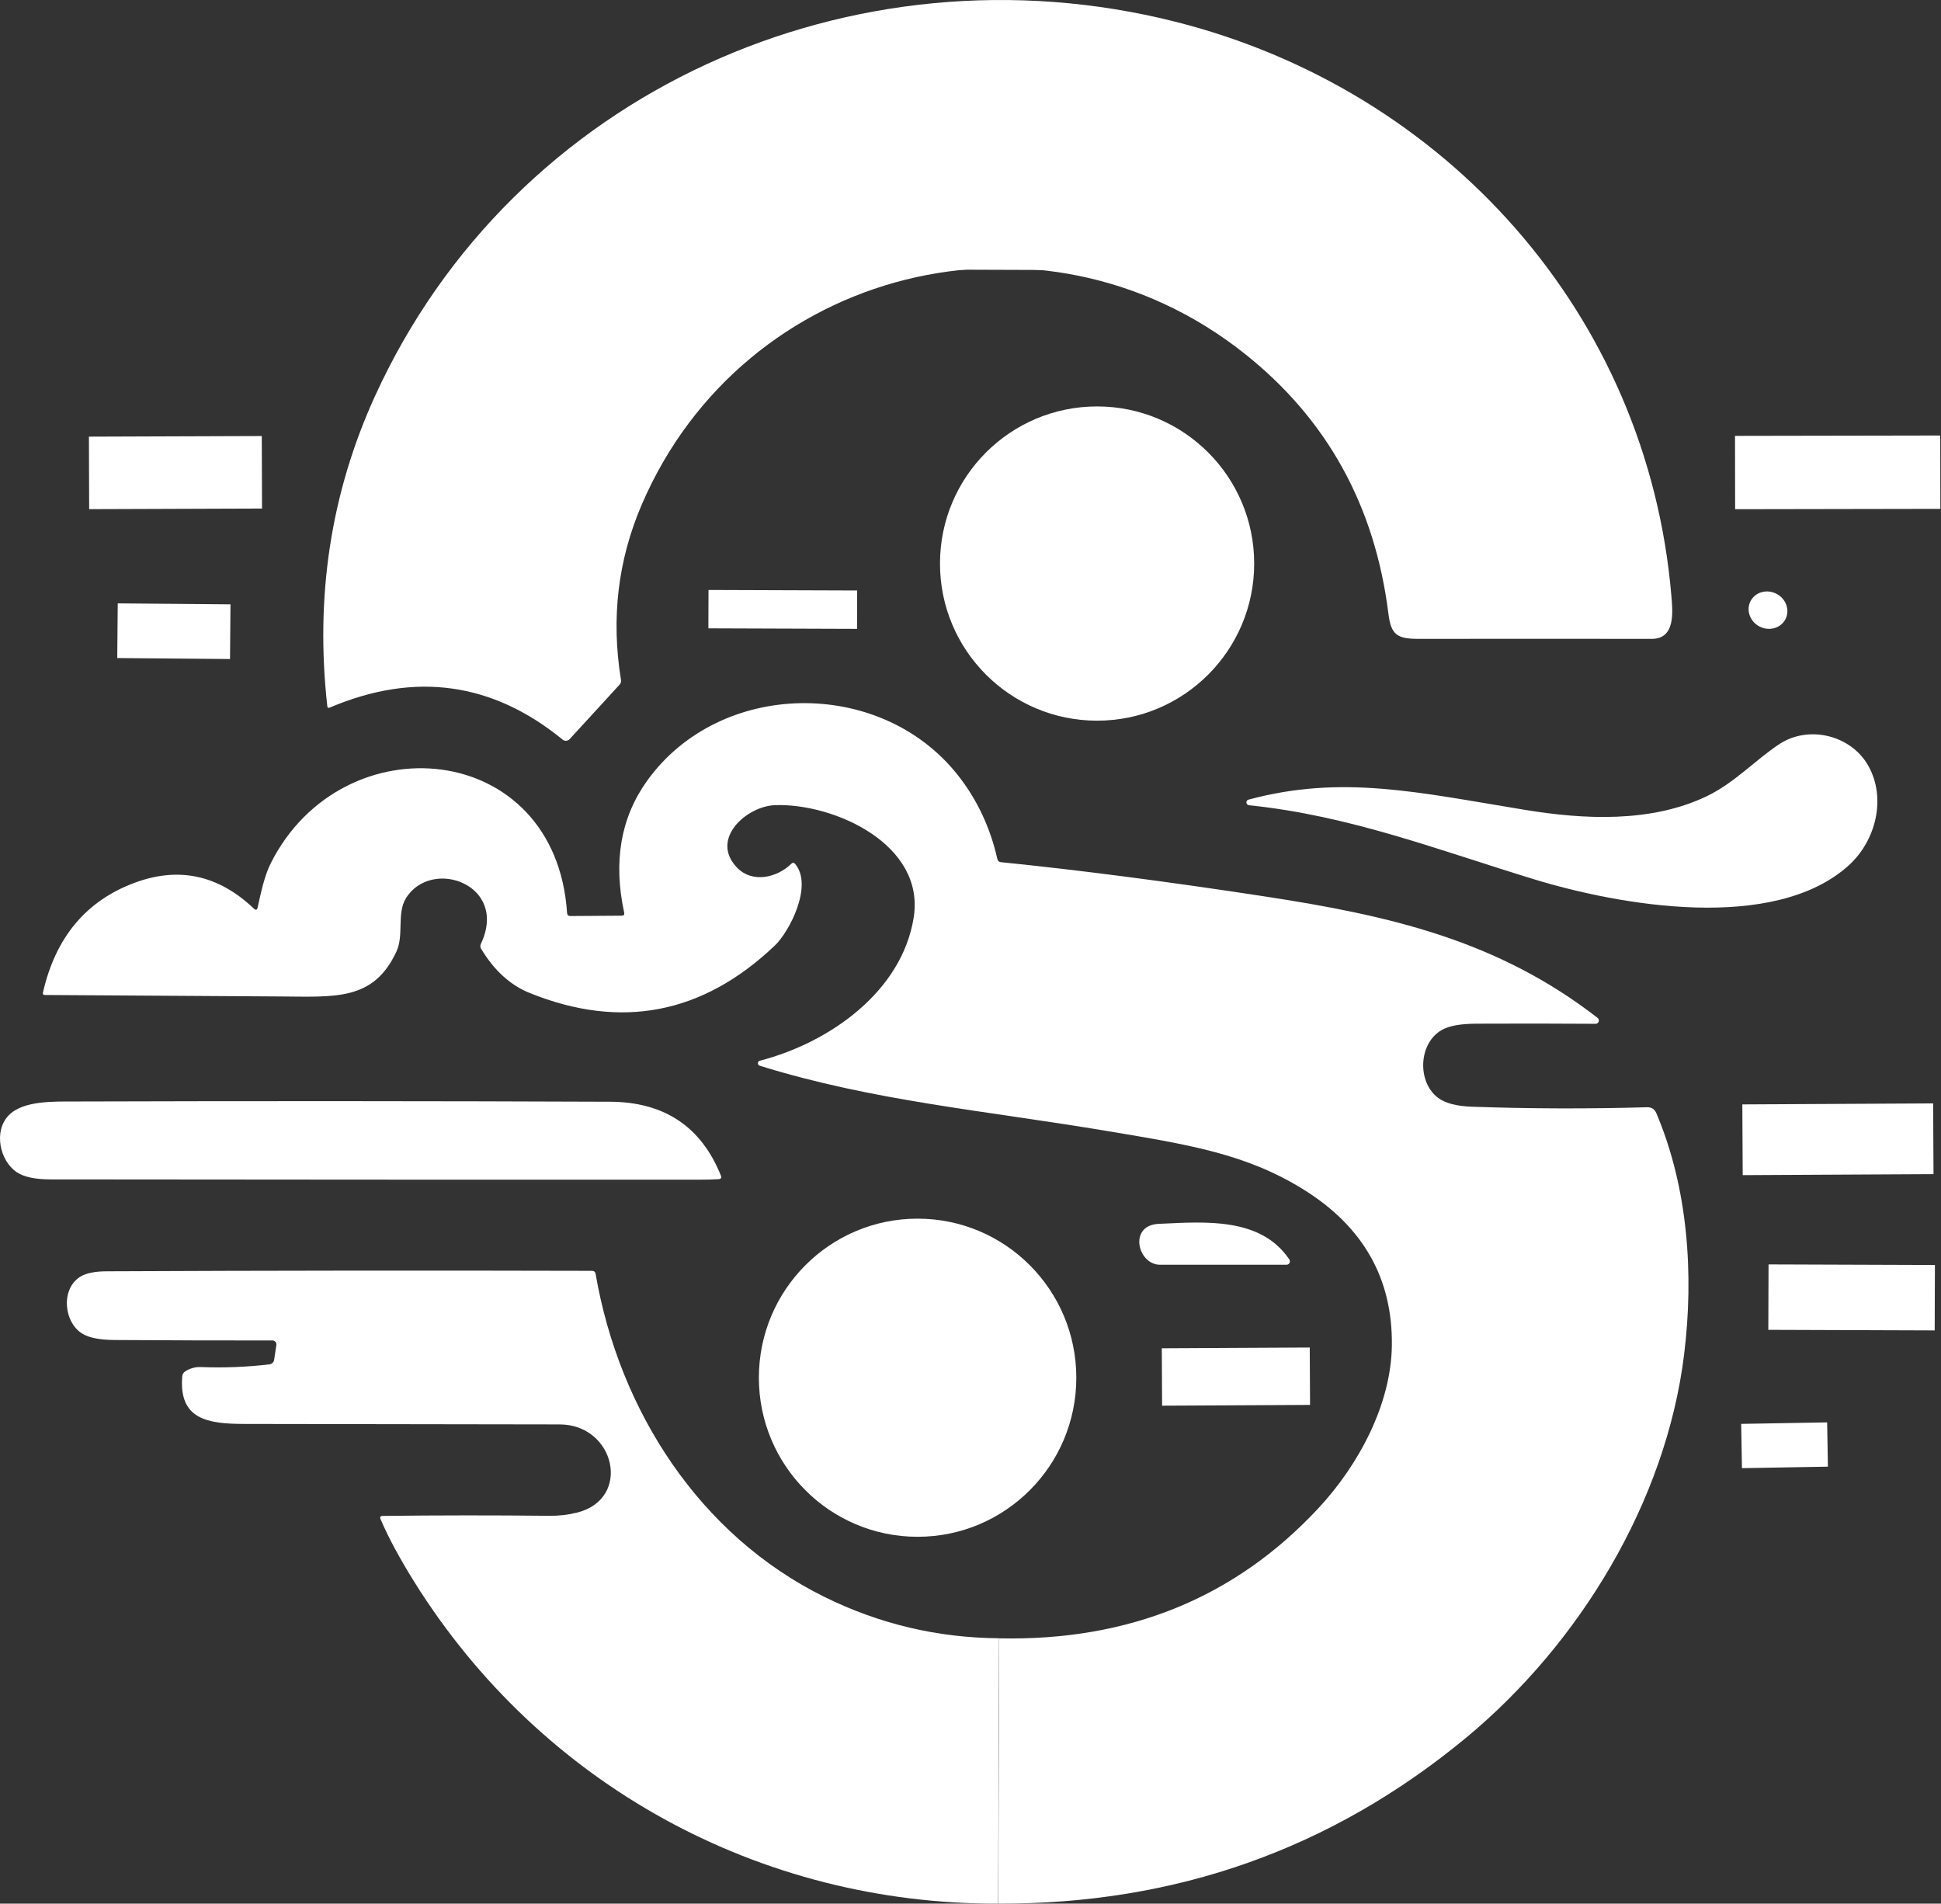<svg width="2990" height="2932" xmlns="http://www.w3.org/2000/svg" xmlns:xlink="http://www.w3.org/1999/xlink" overflow="hidden"><rect width="100%" height="100%" fill="#333333" stroke="none"/><defs><clipPath id="clip0"><rect x="362" y="390" width="2990" height="2932"/></clipPath></defs><g clip-path="url(#clip0)" transform="translate(-362 -390)"><path d="M939.479 1000.47C1153.62 530.622 1676.91 298.653 2172.2 423.37 2588.75 528.348 2899.91 873.845 2936.64 1307.58 2938.73 1331.96 2943.19 1373.99 2906.54 1373.99 2786.94 1373.87 2667.37 1373.87 2547.83 1373.99 2514.28 1374.08 2504.82 1368.17 2500.73 1334.96 2479.94 1168.73 2406.04 1035.25 2279.04 934.521 1966.98 686.814 1507.33 801.434 1350.3 1167.85 1313.8 1253.06 1303.22 1342.79 1318.56 1437.03 1319.05 1439.94 1318.32 1442.46 1316.38 1444.58L1239.45 1528.45C1236.65 1531.5 1231.98 1531.86 1228.81 1529.27 1120.49 1440.67 1000.86 1424.2 869.918 1479.87 867.736 1480.78 866.493 1480.06 866.19 1477.69 847.277 1308.25 871.706 1149.18 939.479 1000.47Z" fill="#FFFFFF" fill-rule="evenodd"/><path d="M2294 1258C2294 1391.65 2185.65 1500 2052 1500 1918.35 1500 1810 1391.65 1810 1258 1810 1124.35 1918.35 1016 2052 1016 2185.65 1016 2294 1124.35 2294 1258Z" fill="#FFFFFF" fill-rule="evenodd"/><path d="M1899.82 3321.99 1901.28 2913.43C2100.66 2917.68 2264.5 2850.92 2392.77 2713.16 2454.52 2646.94 2505.08 2553.26 2506.08 2462.04 2507.29 2359.26 2461.98 2279.31 2370.13 2222.19 2281.84 2167.26 2193.81 2153.16 2069.87 2132.42 1877.36 2100.14 1707.41 2085.86 1532.36 2031.47 1530.24 2030.85 1529.02 2028.62 1529.64 2026.5 1530.04 2025.13 1531.15 2024.07 1532.54 2023.74 1640.11 1995.9 1751.42 1917.14 1769.51 1803.09 1787.34 1690.67 1647.48 1627.27 1556.46 1630.09 1512.08 1631.37 1454.61 1682.57 1497.71 1726.69 1520.99 1750.51 1558.91 1742.06 1580.92 1720.41 1583.04 1718.35 1585.04 1718.44 1586.92 1720.68 1614.83 1753.97 1578.1 1824.91 1555.64 1846.29 1444.7 1951.91 1318.78 1976.29 1177.9 1919.41 1148.25 1907.47 1123.37 1884.85 1103.24 1851.56 1101.66 1849.02 1101.51 1846.41 1102.79 1843.74 1146.07 1752.24 1026.4 1710.13 987.3 1773.53 973.023 1796.63 984.39 1830.28 972.75 1855.47 937.377 1931.87 878.361 1925.23 793.247 1924.78 672.547 1924.11 551.817 1923.35 431.057 1922.51 428.572 1922.45 427.602 1921.2 428.147 1918.78 447.547 1833.65 494.772 1777.22 569.822 1749.51 637.659 1724.47 698.736 1737.78 753.054 1789.44 756.025 1792.29 757.965 1791.72 758.874 1787.71 763.966 1764.89 769.241 1739.05 779.334 1719.05 890.273 1500.12 1218 1529.23 1235.55 1796.26 1235.79 1799.36 1237.46 1800.9 1240.55 1800.9L1319.66 1800.36C1322.94 1800.36 1324.21 1798.75 1323.48 1795.54 1306.51 1716.83 1318.24 1649.25 1358.67 1592.8 1470.43 1436.73 1717.77 1432.55 1837.44 1583.8 1867.03 1621.21 1887.33 1664.29 1898.37 1713.04 1899.03 1716.01 1900.88 1717.65 1903.91 1717.95 2025.04 1730.2 2160.71 1747.82 2310.93 1770.8 2502.35 1800.17 2668.58 1837.92 2822.89 1957.7 2825.15 1959.38 2825.63 1962.57 2823.96 1964.83 2822.97 1966.17 2821.38 1966.94 2819.71 1966.89 2759.15 1966.47 2697.89 1966.41 2635.93 1966.71 2612.05 1966.83 2594.59 1969.95 2583.55 1976.08 2546.73 1996.54 2544.73 2056.75 2577.46 2081.04 2588.56 2089.28 2605.89 2093.8 2629.48 2094.59 2718.41 2097.74 2808.34 2098.01 2899.28 2095.41 2906.07 2095.22 2910.8 2098.26 2913.46 2104.5 2962.38 2219.56 2971.48 2352.89 2956.29 2476.13 2928.38 2703.15 2794.7 2922.16 2620.75 3066.23 2413.6 3237.77 2173.29 3323.02 1899.82 3321.99Z" fill="#FFFFFF" fill-rule="evenodd"/><path d="M2990.47 1616.7C3033.39 1596.31 3066.21 1560.34 3102.76 1536.22 3147.86 1506.44 3212.97 1521.92 3239.79 1569.08 3268.34 1619.35 3251.61 1685.18 3209.78 1722.96 3094.76 1826.67 2857.99 1784.88 2724.96 1744.27 2577.48 1699.2 2440.55 1646.02 2285.97 1630.27 2283.55 1629.98 2281.78 1627.78 2282.02 1625.36 2282.21 1623.55 2283.49 1622.07 2285.25 1621.62 2429.36 1582.83 2546.75 1610.51 2711.14 1637.37 2802.07 1652.31 2904.82 1657.4 2990.47 1616.7Z" fill="#FFFFFF" fill-rule="evenodd"/><path d="M375.32 2107.94C397.418 2085.01 444.704 2086.65 476.35 2086.55 751.401 2085.71 1026.51 2085.83 1301.69 2086.92 1385.23 2087.28 1442.15 2125.19 1472.46 2200.64 1473.8 2204.03 1472.65 2205.87 1469.01 2206.17 1461.19 2206.72 1450.09 2206.99 1435.73 2206.99 1103.75 2207.05 771.801 2206.9 439.885 2206.53 416.302 2206.53 398.964 2202.85 387.869 2195.48 361.771 2178.08 351.677 2132.5 375.32 2107.94Z" fill="#FFFFFF" fill-rule="evenodd"/><path d="M2020 2512C2020 2647.31 1910.53 2757 1775.5 2757 1640.47 2757 1531 2647.31 1531 2512 1531 2376.69 1640.47 2267 1775.5 2267 1910.53 2267 2020 2376.69 2020 2512Z" fill="#FFFFFF" fill-rule="evenodd"/><path d="M1901 2913.29 1899.55 3321.99C1533.16 3323.36 1195.6 3139.57 999.993 2826.13 977.441 2789.92 960.193 2757.86 948.25 2729.96 946.855 2726.62 947.977 2724.92 951.614 2724.86 1037.34 2723.83 1122.85 2723.77 1208.15 2724.68 1222.88 2724.86 1237.22 2723.19 1251.16 2719.68 1335.82 2698.29 1309.45 2584.02 1224.15 2583.93 1062.04 2583.74 899.962 2583.5 737.912 2583.2 682.44 2583.02 637.062 2576.56 642.791 2509.68 643.078 2506.58 644.793 2503.79 647.429 2502.13 655.007 2497.4 663.101 2495.22 671.709 2495.58 706.932 2496.98 742.064 2495.58 777.106 2491.4 780.775 2490.95 783.707 2488.13 784.29 2484.48L787.745 2461.64C788.248 2458.31 785.958 2455.21 782.631 2454.71 782.307 2454.66 781.98 2454.63 781.653 2454.64 700.354 2454.7 619.178 2454.46 538.122 2453.91 515.691 2453.73 499.322 2450.51 489.016 2444.27 460.007 2426.71 455.096 2374.57 486.379 2356.01 495.109 2350.79 508.477 2348.16 526.482 2348.1 775.651 2346.94 1024.79 2346.7 1273.9 2347.37 1277.11 2347.43 1278.99 2349.04 1279.53 2352.19 1315.91 2562.91 1439.67 2754.8 1632.19 2849.69 1716.82 2891.42 1806.43 2912.62 1901 2913.29Z" fill="#FFFFFF" fill-rule="evenodd"/><path d="M3296.43 1060.88C3326.47 1060.83 3350.82 1060.78 3350.82 1060.78L3351.01 1173.74C3351.01 1173.74 3326.66 1173.78 3296.63 1173.84L3089.26 1174.2C3059.23 1174.25 3034.88 1174.29 3034.88 1174.29L3034.68 1061.34C3034.68 1061.34 3059.03 1061.29 3089.07 1061.24Z" fill="#FFFFFF" fill-rule="evenodd"/><path d="M711.776 1061.78C741.311 1061.68 765.253 1061.6 765.253 1061.6L765.643 1173.28C765.643 1173.28 741.701 1173.36 712.166 1173.47L552.826 1174.02C523.291 1174.13 499.348 1174.21 499.348 1174.21L498.959 1062.53C498.959 1062.53 522.901 1062.44 552.436 1062.34Z" fill="#FFFFFF" fill-rule="evenodd"/><path d="M1654.51 1299.38C1669.93 1299.43 1682.43 1299.48 1682.43 1299.48L1682.22 1358.59C1682.22 1358.59 1669.72 1358.55 1654.3 1358.5L1481.14 1357.89C1465.72 1357.84 1453.22 1357.79 1453.22 1357.79L1453.42 1298.68C1453.42 1298.68 1465.92 1298.72 1481.34 1298.78Z" fill="#FFFFFF" fill-rule="evenodd"/><path d="M3112.29 1343.89C3104.98 1357.75 3087.06 1362.67 3072.26 1354.87 3057.47 1347.06 3051.4 1329.5 3058.71 1315.64 3066.02 1301.78 3083.94 1296.86 3098.73 1304.66 3113.53 1312.47 3119.6 1330.03 3112.29 1343.89Z" fill="#FFFFFF" fill-rule="evenodd"/><path d="M677.048 1320.5C699.149 1320.69 717.064 1320.85 717.064 1320.85L716.329 1405.06C716.329 1405.06 698.414 1404.91 676.314 1404.71L582.641 1403.9C560.541 1403.7 542.625 1403.55 542.625 1403.55L543.36 1319.33C543.36 1319.33 561.276 1319.49 583.375 1319.68Z" fill="#FFFFFF" fill-rule="evenodd"/><path d="M3287.6 2089.77C3316.48 2089.62 3339.9 2089.49 3339.9 2089.49L3340.47 2198.45C3340.47 2198.45 3317.05 2198.57 3288.17 2198.72L3098.82 2199.71C3069.94 2199.86 3046.53 2199.99 3046.53 2199.99L3045.96 2091.03C3045.96 2091.03 3069.37 2090.91 3098.25 2090.76Z" fill="#FFFFFF" fill-rule="evenodd"/><path d="M2149.15 2338C2114.44 2338.09 2099.68 2277.13 2147.05 2274.98 2219.84 2271.66 2304.21 2264.83 2348.12 2329.83 2349.73 2332.28 2349.07 2335.56 2346.63 2337.15 2345.78 2337.71 2344.77 2338 2343.75 2338 2278.58 2338 2213.71 2338 2149.15 2338Z" fill="#FFFFFF" fill-rule="evenodd"/><path d="M3294.43 2338.2C3321.05 2338.29 3342.63 2338.37 3342.63 2338.37L3342.28 2439.14C3342.28 2439.14 3320.7 2439.06 3294.08 2438.97L3134.19 2438.41C3107.57 2438.32 3085.99 2438.25 3085.99 2438.25L3086.34 2337.48C3086.34 2337.48 3107.92 2337.55 3134.54 2337.64Z" fill="#FFFFFF" fill-rule="evenodd"/><path d="M2337.4 2465.7C2360.71 2465.57 2379.6 2465.48 2379.6 2465.48L2380.06 2553.88C2380.06 2553.88 2361.17 2553.98 2337.86 2554.1L2194.35 2554.85C2171.04 2554.97 2152.15 2555.07 2152.15 2555.07L2151.69 2466.67C2151.69 2466.67 2170.58 2466.57 2193.89 2466.45Z" fill="#FFFFFF" fill-rule="evenodd"/><path d="M3144.68 2581.35C3162.31 2581.04 3176.6 2580.79 3176.6 2580.79L3177.79 2648.99C3177.79 2648.99 3163.5 2649.24 3145.87 2649.55L3077.3 2650.75C3059.68 2651.05 3045.39 2651.3 3045.39 2651.3L3044.2 2583.1C3044.2 2583.1 3058.49 2582.85 3076.11 2582.55Z" fill="#FFFFFF" fill-rule="evenodd"/><path d="M2073.43 747.107C2106.17 747.222 2132.71 747.314 2132.71 747.314L2132.51 806.43C2132.51 806.43 2105.96 806.338 2073.22 806.223L1705.53 804.94C1672.79 804.826 1646.24 804.733 1646.24 804.733L1646.45 745.617C1646.45 745.617 1672.99 745.71 1705.74 745.824Z" fill="#FFFFFF" fill-rule="evenodd"/></g></svg>